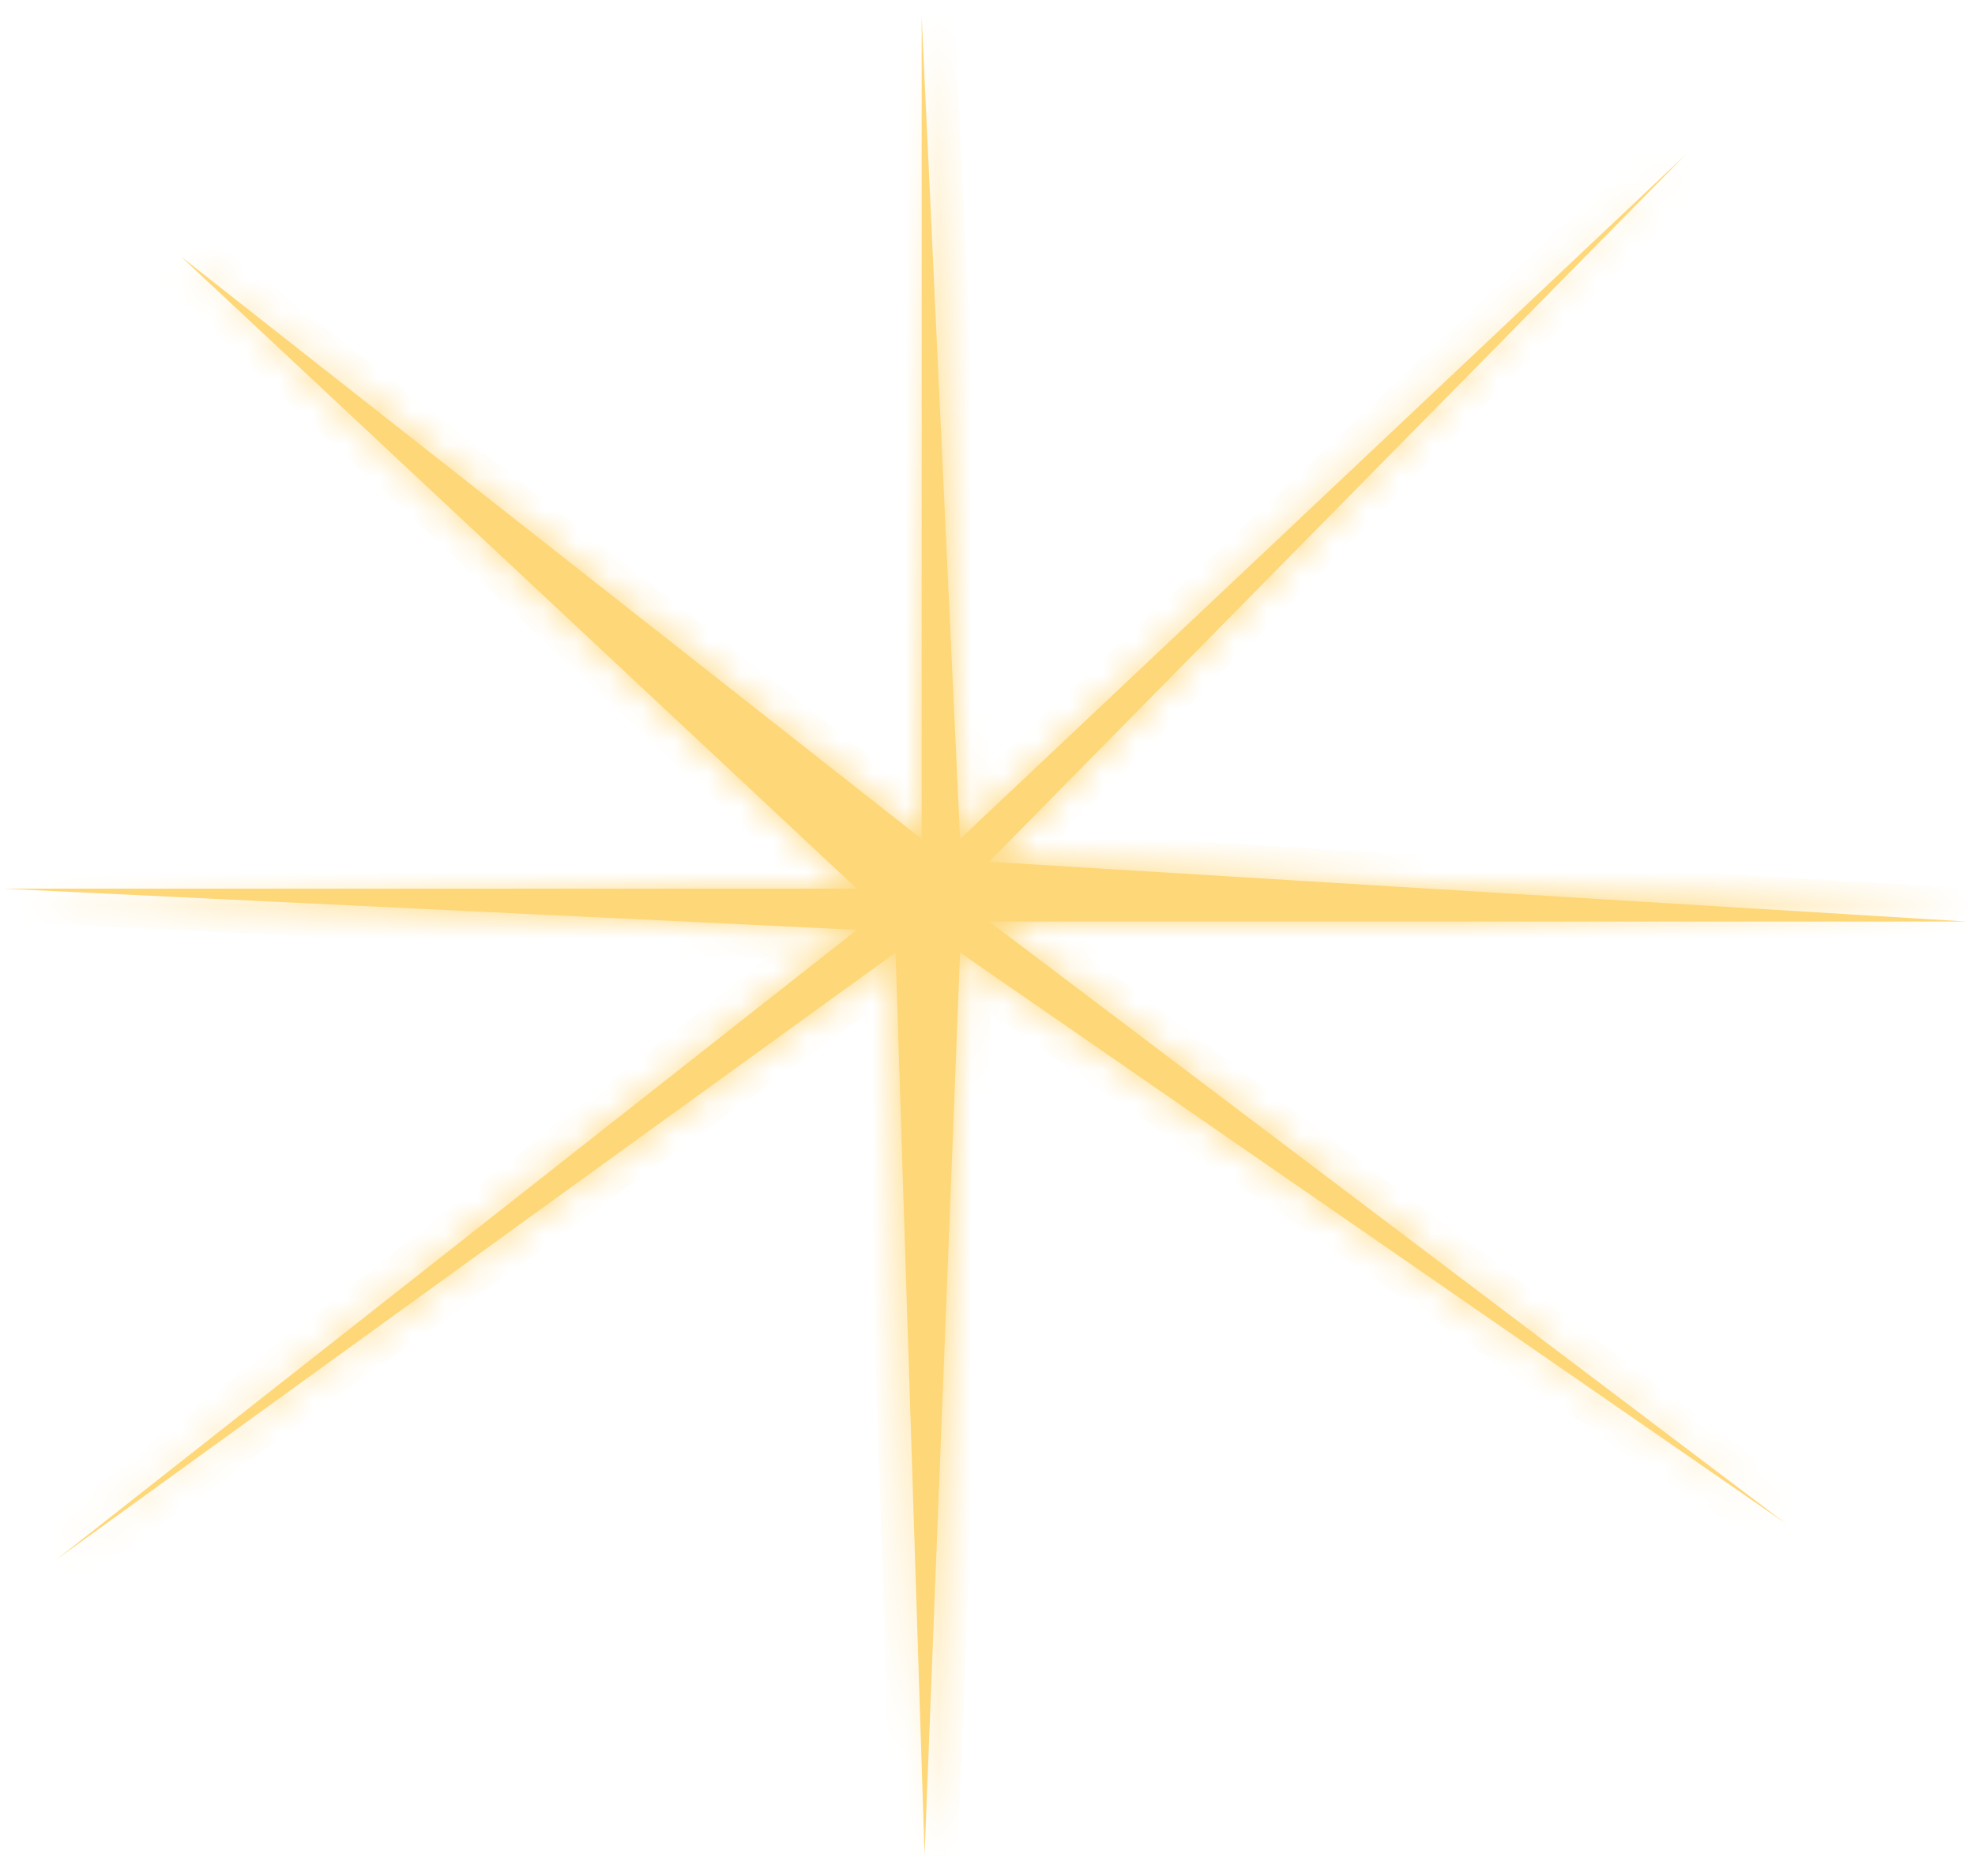 ﻿<?xml version="1.0" encoding="utf-8"?>
<svg version="1.1" xmlns:xlink="http://www.w3.org/1999/xlink" width="60px" height="57px" xmlns="http://www.w3.org/2000/svg">
  <defs>
    <mask fill="white" id="clip219">
      <path d="M 26.029 28.253  L 0.083 27  L 26.029 27  L 5.5 7.796  L 28 25.492  L 28 0.503  L 29.167 25.492  L 51.225 4.684  L 30.049 26.183  L 59.755 28  L 30.049 28  L 54.265 46.3  L 29.167 28.944  L 28.088 56.359  L 27.206 28.944  L 1.716 47.385  L 26.029 28.253  Z " fill-rule="evenodd" />
    </mask>
  </defs>
  <g>
    <path d="M 26.029 28.253  L 0.083 27  L 26.029 27  L 5.5 7.796  L 28 25.492  L 28 0.503  L 29.167 25.492  L 51.225 4.684  L 30.049 26.183  L 59.755 28  L 30.049 28  L 54.265 46.3  L 29.167 28.944  L 28.088 56.359  L 27.206 28.944  L 1.716 47.385  L 26.029 28.253  Z " fill-rule="nonzero" fill="#fed779" stroke="none" />
    <path d="M 26.029 28.253  L 0.083 27  L 26.029 27  L 5.5 7.796  L 28 25.492  L 28 0.503  L 29.167 25.492  L 51.225 4.684  L 30.049 26.183  L 59.755 28  L 30.049 28  L 54.265 46.3  L 29.167 28.944  L 28.088 56.359  L 27.206 28.944  L 1.716 47.385  L 26.029 28.253  Z " stroke-width="2" stroke="#fed779" fill="none" mask="url(#clip219)" />
  </g>
</svg>